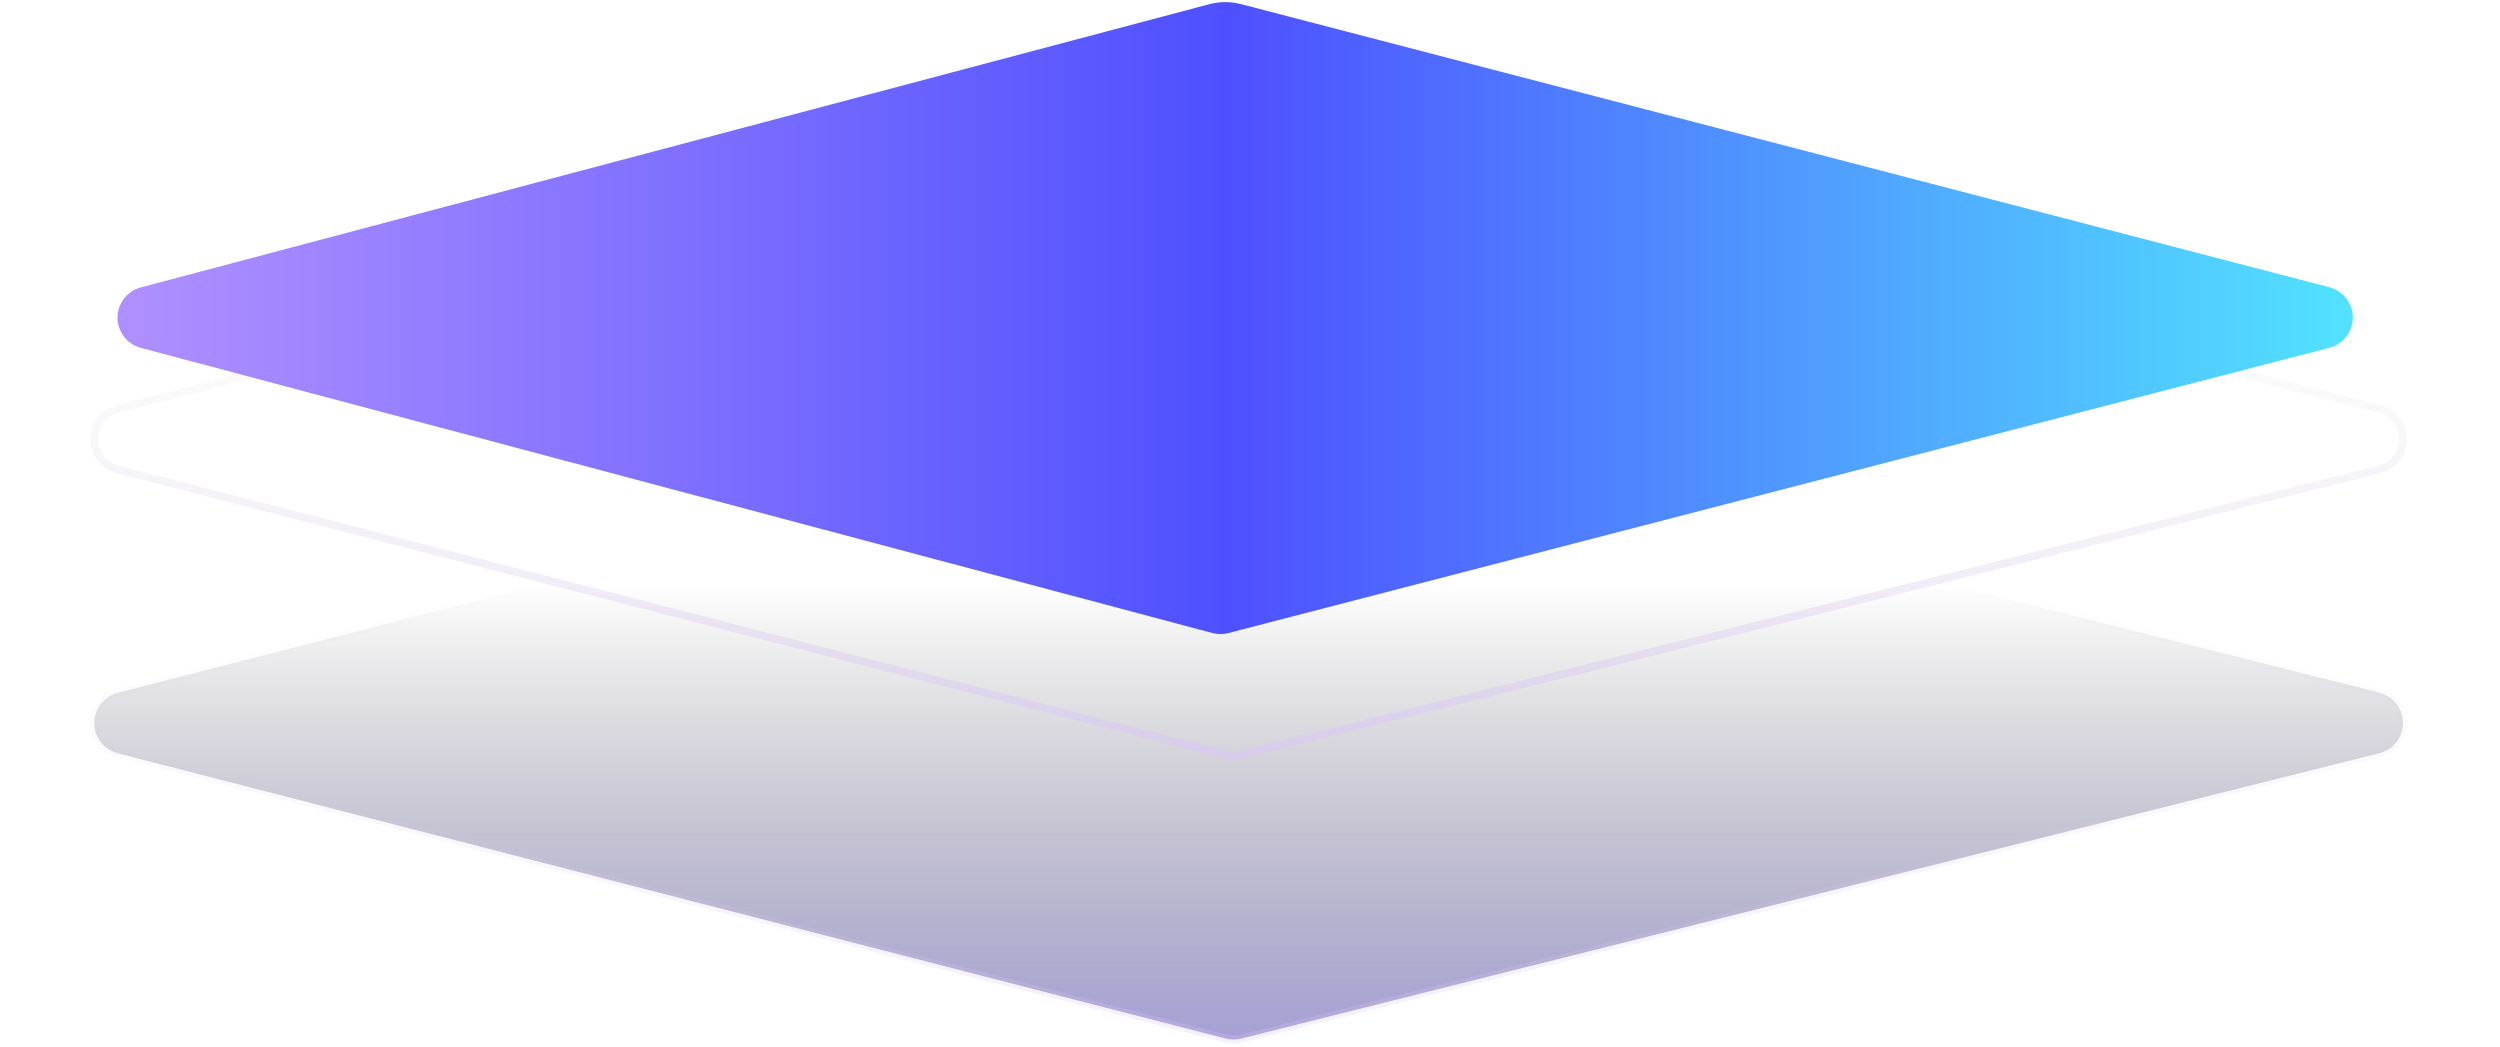 <?xml version="1.0" encoding="UTF-8"?>
<svg xmlns:xlink="http://www.w3.org/1999/xlink" xmlns="http://www.w3.org/2000/svg" width="160px" height="67px"
     viewBox="0 0 160 67" version="1.1">
  <title>编组 11</title>
  <defs>
    <linearGradient x1="50.657%" y1="99.343%" x2="50.657%" y2="28.159%" id="linearGradient-1">
      <stop stop-color="#4E42AA" offset="0%"></stop>
      <stop stop-color="#000002" stop-opacity="0" offset="100%"></stop>
    </linearGradient>
    <linearGradient x1="50%" y1="28.274%" x2="50%" y2="100%" id="linearGradient-2">
      <stop stop-color="#C8C8C8" stop-opacity="0" offset="0%"></stop>
      <stop stop-color="#DBC4FE" stop-opacity="0.5" offset="100%"></stop>
    </linearGradient>
    <linearGradient x1="100%" y1="50%" x2="0%" y2="50%" id="linearGradient-3">
      <stop stop-color="#51E4FF" offset="0%"></stop>
      <stop stop-color="#4E50FF" offset="50.341%"></stop>
      <stop stop-color="#AF8FFF" offset="98.686%"></stop>
    </linearGradient>
  </defs>
  <g id="二级页面" stroke="none" stroke-width="1" fill="none" fill-rule="evenodd">
    <g id="IDC资源-省份-运营健康度" transform="translate(-129, -523)">
      <g id="编组-12" transform="translate(80, 337)">
        <g id="编组-20" transform="translate(49, 76)">
          <g id="编组-11" transform="translate(0, 110)">
            <path
              d="M7.537,48.211 L78.438,66.468 C78.761,66.551 79.1,66.552 79.424,66.471 L152.277,48.206 C153.349,47.938 153.999,46.852 153.731,45.78 C153.552,45.065 152.994,44.507 152.279,44.327 L79.742,26.07 C79.418,25.989 79.08,25.989 78.757,26.072 L7.539,44.337 C6.469,44.611 5.824,45.701 6.098,46.771 C6.279,47.477 6.831,48.029 7.537,48.211 Z"
              id="路径-21备份-2" stroke="url(#linearGradient-2)" stroke-width="0.5" fill="url(#linearGradient-1)"
              opacity="0.5"></path>
            <path
              d="M7.537,30.049 L78.438,48.306 C78.761,48.389 79.1,48.39 79.424,48.309 L152.277,30.044 C153.349,29.776 153.999,28.689 153.731,27.618 C153.552,26.903 152.994,26.345 152.279,26.165 L79.742,7.908 C79.418,7.826 79.08,7.827 78.757,7.91 L7.539,26.175 C6.469,26.449 5.824,27.539 6.098,28.609 C6.279,29.315 6.831,29.867 7.537,30.049 Z"
              id="路径-21备份" stroke="url(#linearGradient-2)" stroke-width="0.5"></path>
            <path
              d="M9.007,22.261 L77.593,40.514 C77.926,40.602 78.276,40.603 78.609,40.517 L149.083,22.257 C150.152,21.98 150.795,20.888 150.518,19.819 C150.336,19.116 149.787,18.568 149.085,18.385 L79.425,0.264 C78.759,0.091 78.059,0.093 77.393,0.269 L9.009,18.395 C7.941,18.678 7.305,19.773 7.588,20.841 C7.772,21.534 8.313,22.076 9.007,22.261 Z"
              id="路径-21" fill="url(#linearGradient-3)"></path>
          </g>
        </g>
      </g>
    </g>
  </g>
</svg>
